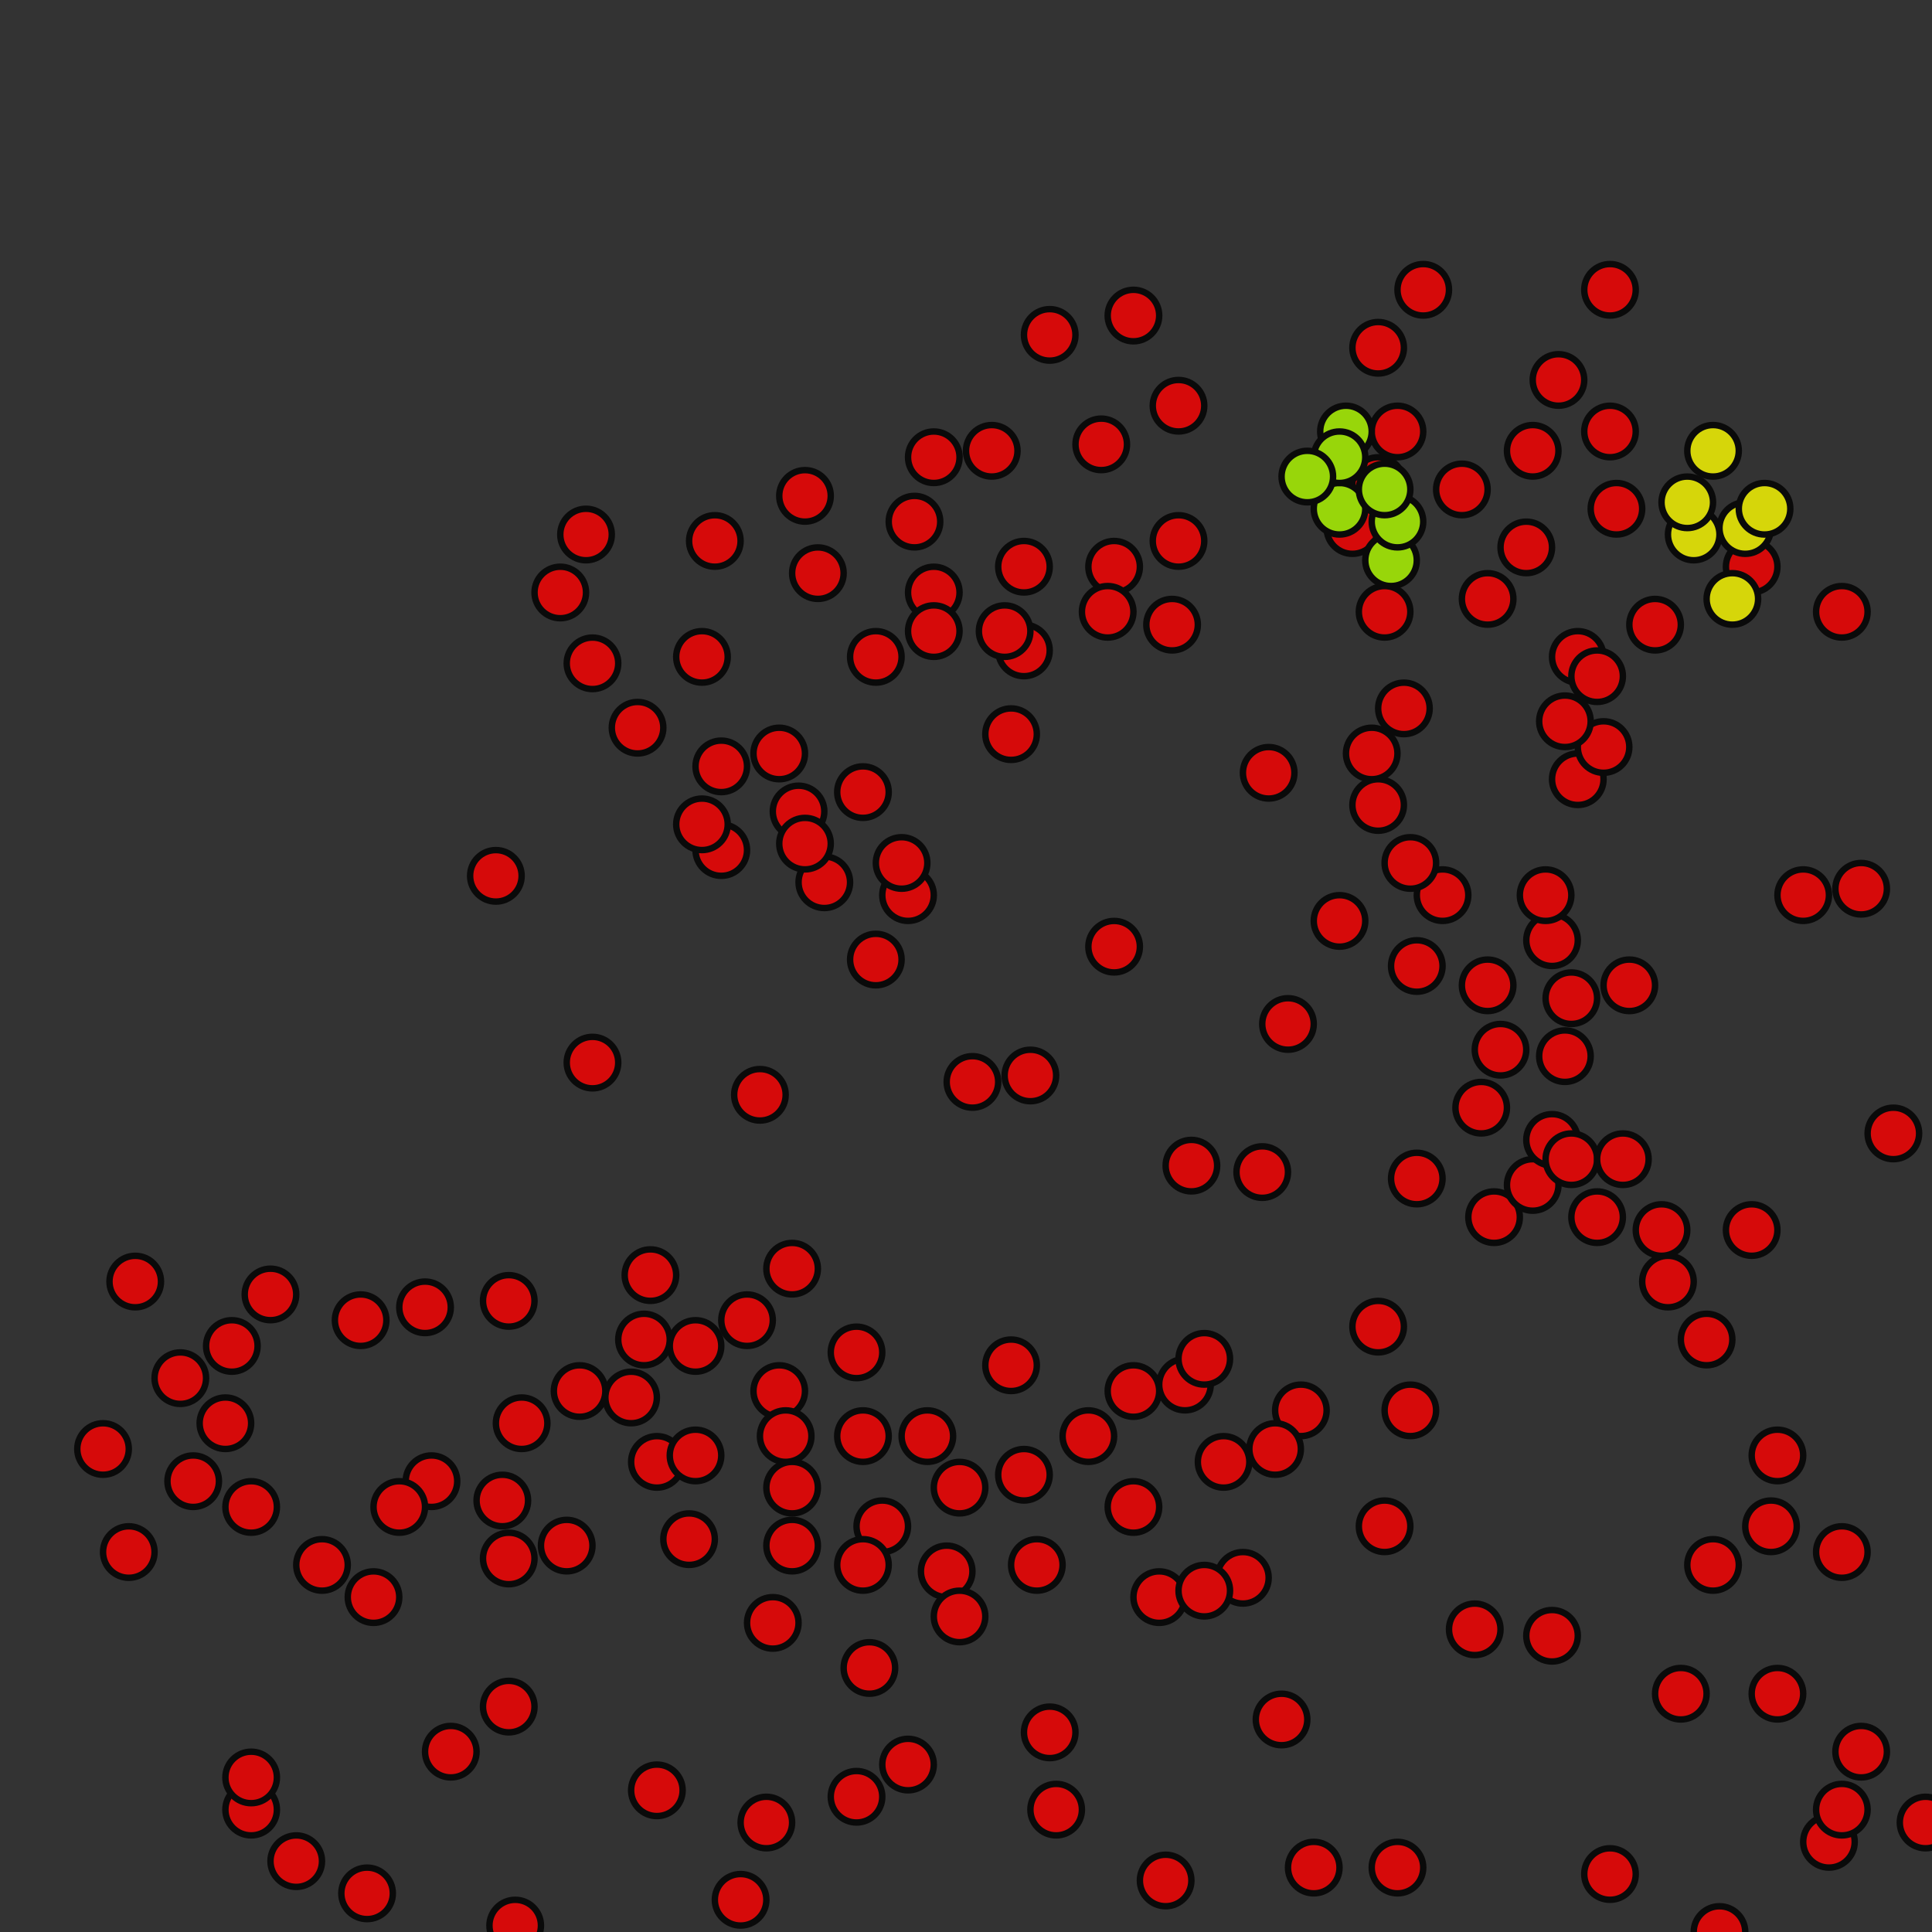 <?xml version="1.0" encoding="utf-8"?>
<svg xmlns="http://www.w3.org/2000/svg" width="300" height="300" viewBox="0 0 300 300" class="creatureMap" style="position:absolute;">
    <rect x="0" y="0" width="300" height="300" fill="#333333" stroke="none"/>
    <defs>
        <filter id="blur" x="-30%" y="-30%" width="160%" height="160%">
            <feGaussianBlur stdDeviation="3" />
        </filter>
        <pattern id="pattern-untameable" width="10" height="10" patternTransform="rotate(135)" patternUnits="userSpaceOnUse">'
            <rect width="4" height="10" fill="black"></rect>
        </pattern>
        <filter id="groupStroke">
            <feFlood result="outsideColor" flood-color="black"/>
            <feMorphology in="SourceAlpha" operator="dilate" radius="2"/>
            <feComposite result="strokeoutline1" in="outsideColor" operator="in"/>
            <feComposite result="strokeoutline2" in="strokeoutline1" in2="SourceAlpha" operator="out"/>
            <feGaussianBlur in="strokeoutline2" result="strokeblur" stdDeviation="1"/>
        </filter>
        <style>
            .spawningMap-very-common { fill: #0F0; }
            .spawningMap-common { fill: #B2FF00; }
            .spawningMap-uncommon { fill: #FF0; }
            .spawningMap-very-uncommon { fill: #FC0; }
            .spawningMap-rare { fill: #F60; }
            .spawningMap-very-rare { fill: #F00; }
            .spawning-map-point { stroke:black; stroke-width:1; }
        </style>
    </defs>

<g class="spawning-map-point" opacity="0.8">
<g class="spawningMap-very-rare">
<circle cx="232" cy="189" r="4" />
<circle cx="220" cy="183" r="4" />
<circle cx="230" cy="172" r="4" />
<circle cx="233" cy="163" r="4" />
<circle cx="231" cy="153" r="4" />
<circle cx="220" cy="150" r="4" />
<circle cx="224" cy="139" r="4" />
<circle cx="219" cy="134" r="4" />
<circle cx="214" cy="125" r="4" />
<circle cx="213" cy="117" r="4" />
<circle cx="218" cy="110" r="4" />
<circle cx="208" cy="143" r="4" />
<circle cx="200" cy="159" r="4" />
<circle cx="196" cy="182" r="4" />
<circle cx="185" cy="181" r="4" />
<circle cx="160" cy="167" r="4" />
<circle cx="151" cy="168" r="4" />
<circle cx="173" cy="147" r="4" />
<circle cx="157" cy="114" r="4" />
<circle cx="197" cy="120" r="4" />
<circle cx="238" cy="184" r="4" />
<circle cx="241" cy="177" r="4" />
<circle cx="244" cy="180" r="4" />
<circle cx="248" cy="189" r="4" />
<circle cx="252" cy="180" r="4" />
<circle cx="258" cy="191" r="4" />
<circle cx="272" cy="191" r="4" />
<circle cx="294" cy="176" r="4" />
<circle cx="289" cy="138" r="4" />
<circle cx="280" cy="139" r="4" />
<circle cx="253" cy="153" r="4" />
<circle cx="243" cy="164" r="4" />
<circle cx="244" cy="155" r="4" />
<circle cx="241" cy="146" r="4" />
<circle cx="240" cy="139" r="4" />
<circle cx="245" cy="121" r="4" />
<circle cx="249" cy="116" r="4" />
<circle cx="243" cy="112" r="4" />
<circle cx="250" cy="45" r="4" />
<circle cx="242" cy="59" r="4" />
<circle cx="250" cy="67" r="4" />
<circle cx="238" cy="70" r="4" />
<circle cx="251" cy="79" r="4" />
<circle cx="237" cy="85" r="4" />
<circle cx="245" cy="102" r="4" />
<circle cx="248" cy="105" r="4" />
<circle cx="257" cy="97" r="4" />
<circle cx="272" cy="88" r="4" />
<circle cx="286" cy="95" r="4" />
<circle cx="221" cy="45" r="4" />
<circle cx="214" cy="54" r="4" />
<circle cx="217" cy="67" r="4" />
<circle cx="214" cy="75" r="4" />
<circle cx="227" cy="76" r="4" />
<circle cx="231" cy="93" r="4" />
<circle cx="210" cy="82" r="4" />
<circle cx="215" cy="95" r="4" />
<circle cx="182" cy="97" r="4" />
<circle cx="183" cy="84" r="4" />
<circle cx="183" cy="63" r="4" />
<circle cx="176" cy="49" r="4" />
<circle cx="163" cy="52" r="4" />
<circle cx="171" cy="69" r="4" />
<circle cx="173" cy="88" r="4" />
<circle cx="172" cy="95" r="4" />
<circle cx="159" cy="101" r="4" />
<circle cx="156" cy="98" r="4" />
<circle cx="159" cy="88" r="4" />
<circle cx="154" cy="70" r="4" />
<circle cx="118" cy="170" r="4" />
<circle cx="92" cy="165" r="4" />
<circle cx="77" cy="136" r="4" />
<circle cx="112" cy="132" r="4" />
<circle cx="109" cy="128" r="4" />
<circle cx="112" cy="119" r="4" />
<circle cx="99" cy="113" r="4" />
<circle cx="121" cy="117" r="4" />
<circle cx="128" cy="137" r="4" />
<circle cx="141" cy="139" r="4" />
<circle cx="140" cy="134" r="4" />
<circle cx="134" cy="123" r="4" />
<circle cx="124" cy="126" r="4" />
<circle cx="125" cy="131" r="4" />
<circle cx="136" cy="149" r="4" />
<circle cx="145" cy="71" r="4" />
<circle cx="142" cy="81" r="4" />
<circle cx="145" cy="92" r="4" />
<circle cx="145" cy="98" r="4" />
<circle cx="136" cy="102" r="4" />
<circle cx="127" cy="89" r="4" />
<circle cx="125" cy="77" r="4" />
<circle cx="111" cy="84" r="4" />
<circle cx="92" cy="103" r="4" />
<circle cx="87" cy="92" r="4" />
<circle cx="91" cy="83" r="4" />
<circle cx="109" cy="102" r="4" />
<circle cx="157" cy="212" r="4" />
<circle cx="159" cy="229" r="4" />
<circle cx="169" cy="223" r="4" />
<circle cx="176" cy="234" r="4" />
<circle cx="161" cy="243" r="4" />
<circle cx="176" cy="216" r="4" />
<circle cx="184" cy="215" r="4" />
<circle cx="187" cy="211" r="4" />
<circle cx="190" cy="227" r="4" />
<circle cx="202" cy="219" r="4" />
<circle cx="214" cy="206" r="4" />
<circle cx="219" cy="219" r="4" />
<circle cx="198" cy="225" r="4" />
<circle cx="193" cy="245" r="4" />
<circle cx="180" cy="248" r="4" />
<circle cx="187" cy="247" r="4" />
<circle cx="163" cy="269" r="4" />
<circle cx="164" cy="281" r="4" />
<circle cx="181" cy="292" r="4" />
<circle cx="204" cy="290" r="4" />
<circle cx="199" cy="267" r="4" />
<circle cx="217" cy="290" r="4" />
<circle cx="250" cy="291" r="4" />
<circle cx="267" cy="300" r="4" />
<circle cx="284" cy="286" r="4" />
<circle cx="286" cy="281" r="4" />
<circle cx="299" cy="283" r="4" />
<circle cx="289" cy="272" r="4" />
<circle cx="286" cy="241" r="4" />
<circle cx="276" cy="226" r="4" />
<circle cx="275" cy="237" r="4" />
<circle cx="266" cy="243" r="4" />
<circle cx="276" cy="263" r="4" />
<circle cx="261" cy="263" r="4" />
<circle cx="241" cy="254" r="4" />
<circle cx="229" cy="253" r="4" />
<circle cx="215" cy="237" r="4" />
<circle cx="265" cy="208" r="4" />
<circle cx="259" cy="199" r="4" />
<circle cx="101" cy="198" r="4" />
<circle cx="123" cy="197" r="4" />
<circle cx="116" cy="205" r="4" />
<circle cx="133" cy="210" r="4" />
<circle cx="121" cy="216" r="4" />
<circle cx="122" cy="223" r="4" />
<circle cx="144" cy="223" r="4" />
<circle cx="134" cy="223" r="4" />
<circle cx="149" cy="231" r="4" />
<circle cx="137" cy="237" r="4" />
<circle cx="100" cy="208" r="4" />
<circle cx="108" cy="209" r="4" />
<circle cx="123" cy="231" r="4" />
<circle cx="98" cy="217" r="4" />
<circle cx="90" cy="216" r="4" />
<circle cx="81" cy="221" r="4" />
<circle cx="79" cy="202" r="4" />
<circle cx="66" cy="203" r="4" />
<circle cx="56" cy="205" r="4" />
<circle cx="42" cy="201" r="4" />
<circle cx="21" cy="199" r="4" />
<circle cx="36" cy="209" r="4" />
<circle cx="28" cy="214" r="4" />
<circle cx="16" cy="225" r="4" />
<circle cx="30" cy="230" r="4" />
<circle cx="20" cy="241" r="4" />
<circle cx="39" cy="234" r="4" />
<circle cx="35" cy="221" r="4" />
<circle cx="67" cy="230" r="4" />
<circle cx="78" cy="233" r="4" />
<circle cx="102" cy="227" r="4" />
<circle cx="88" cy="240" r="4" />
<circle cx="62" cy="234" r="4" />
<circle cx="58" cy="248" r="4" />
<circle cx="50" cy="243" r="4" />
<circle cx="108" cy="226" r="4" />
<circle cx="107" cy="239" r="4" />
<circle cx="123" cy="240" r="4" />
<circle cx="134" cy="243" r="4" />
<circle cx="147" cy="244" r="4" />
<circle cx="149" cy="251" r="4" />
<circle cx="120" cy="252" r="4" />
<circle cx="135" cy="259" r="4" />
<circle cx="141" cy="274" r="4" />
<circle cx="133" cy="279" r="4" />
<circle cx="119" cy="283" r="4" />
<circle cx="115" cy="295" r="4" />
<circle cx="102" cy="278" r="4" />
<circle cx="80" cy="299" r="4" />
<circle cx="57" cy="294" r="4" />
<circle cx="46" cy="289" r="4" />
<circle cx="79" cy="265" r="4" />
<circle cx="79" cy="242" r="4" />
<circle cx="39" cy="281" r="4" />
<circle cx="70" cy="272" r="4" />
<circle cx="39" cy="276" r="4" />
</g>
<g class="spawningMap-uncommon">
<circle cx="263" cy="83" r="4" />
<circle cx="271" cy="82" r="4" />
<circle cx="269" cy="93" r="4" />
<circle cx="262" cy="78" r="4" />
<circle cx="266" cy="70" r="4" />
<circle cx="274" cy="79" r="4" />
</g>
<g class="spawningMap-common">
<circle cx="208" cy="79" r="4" />
<circle cx="216" cy="87" r="4" />
<circle cx="217" cy="81" r="4" />
<circle cx="215" cy="76" r="4" />
<circle cx="209" cy="67" r="4" />
<circle cx="208" cy="71" r="4" />
<circle cx="203" cy="74" r="4" />
</g>
</g>
</svg>